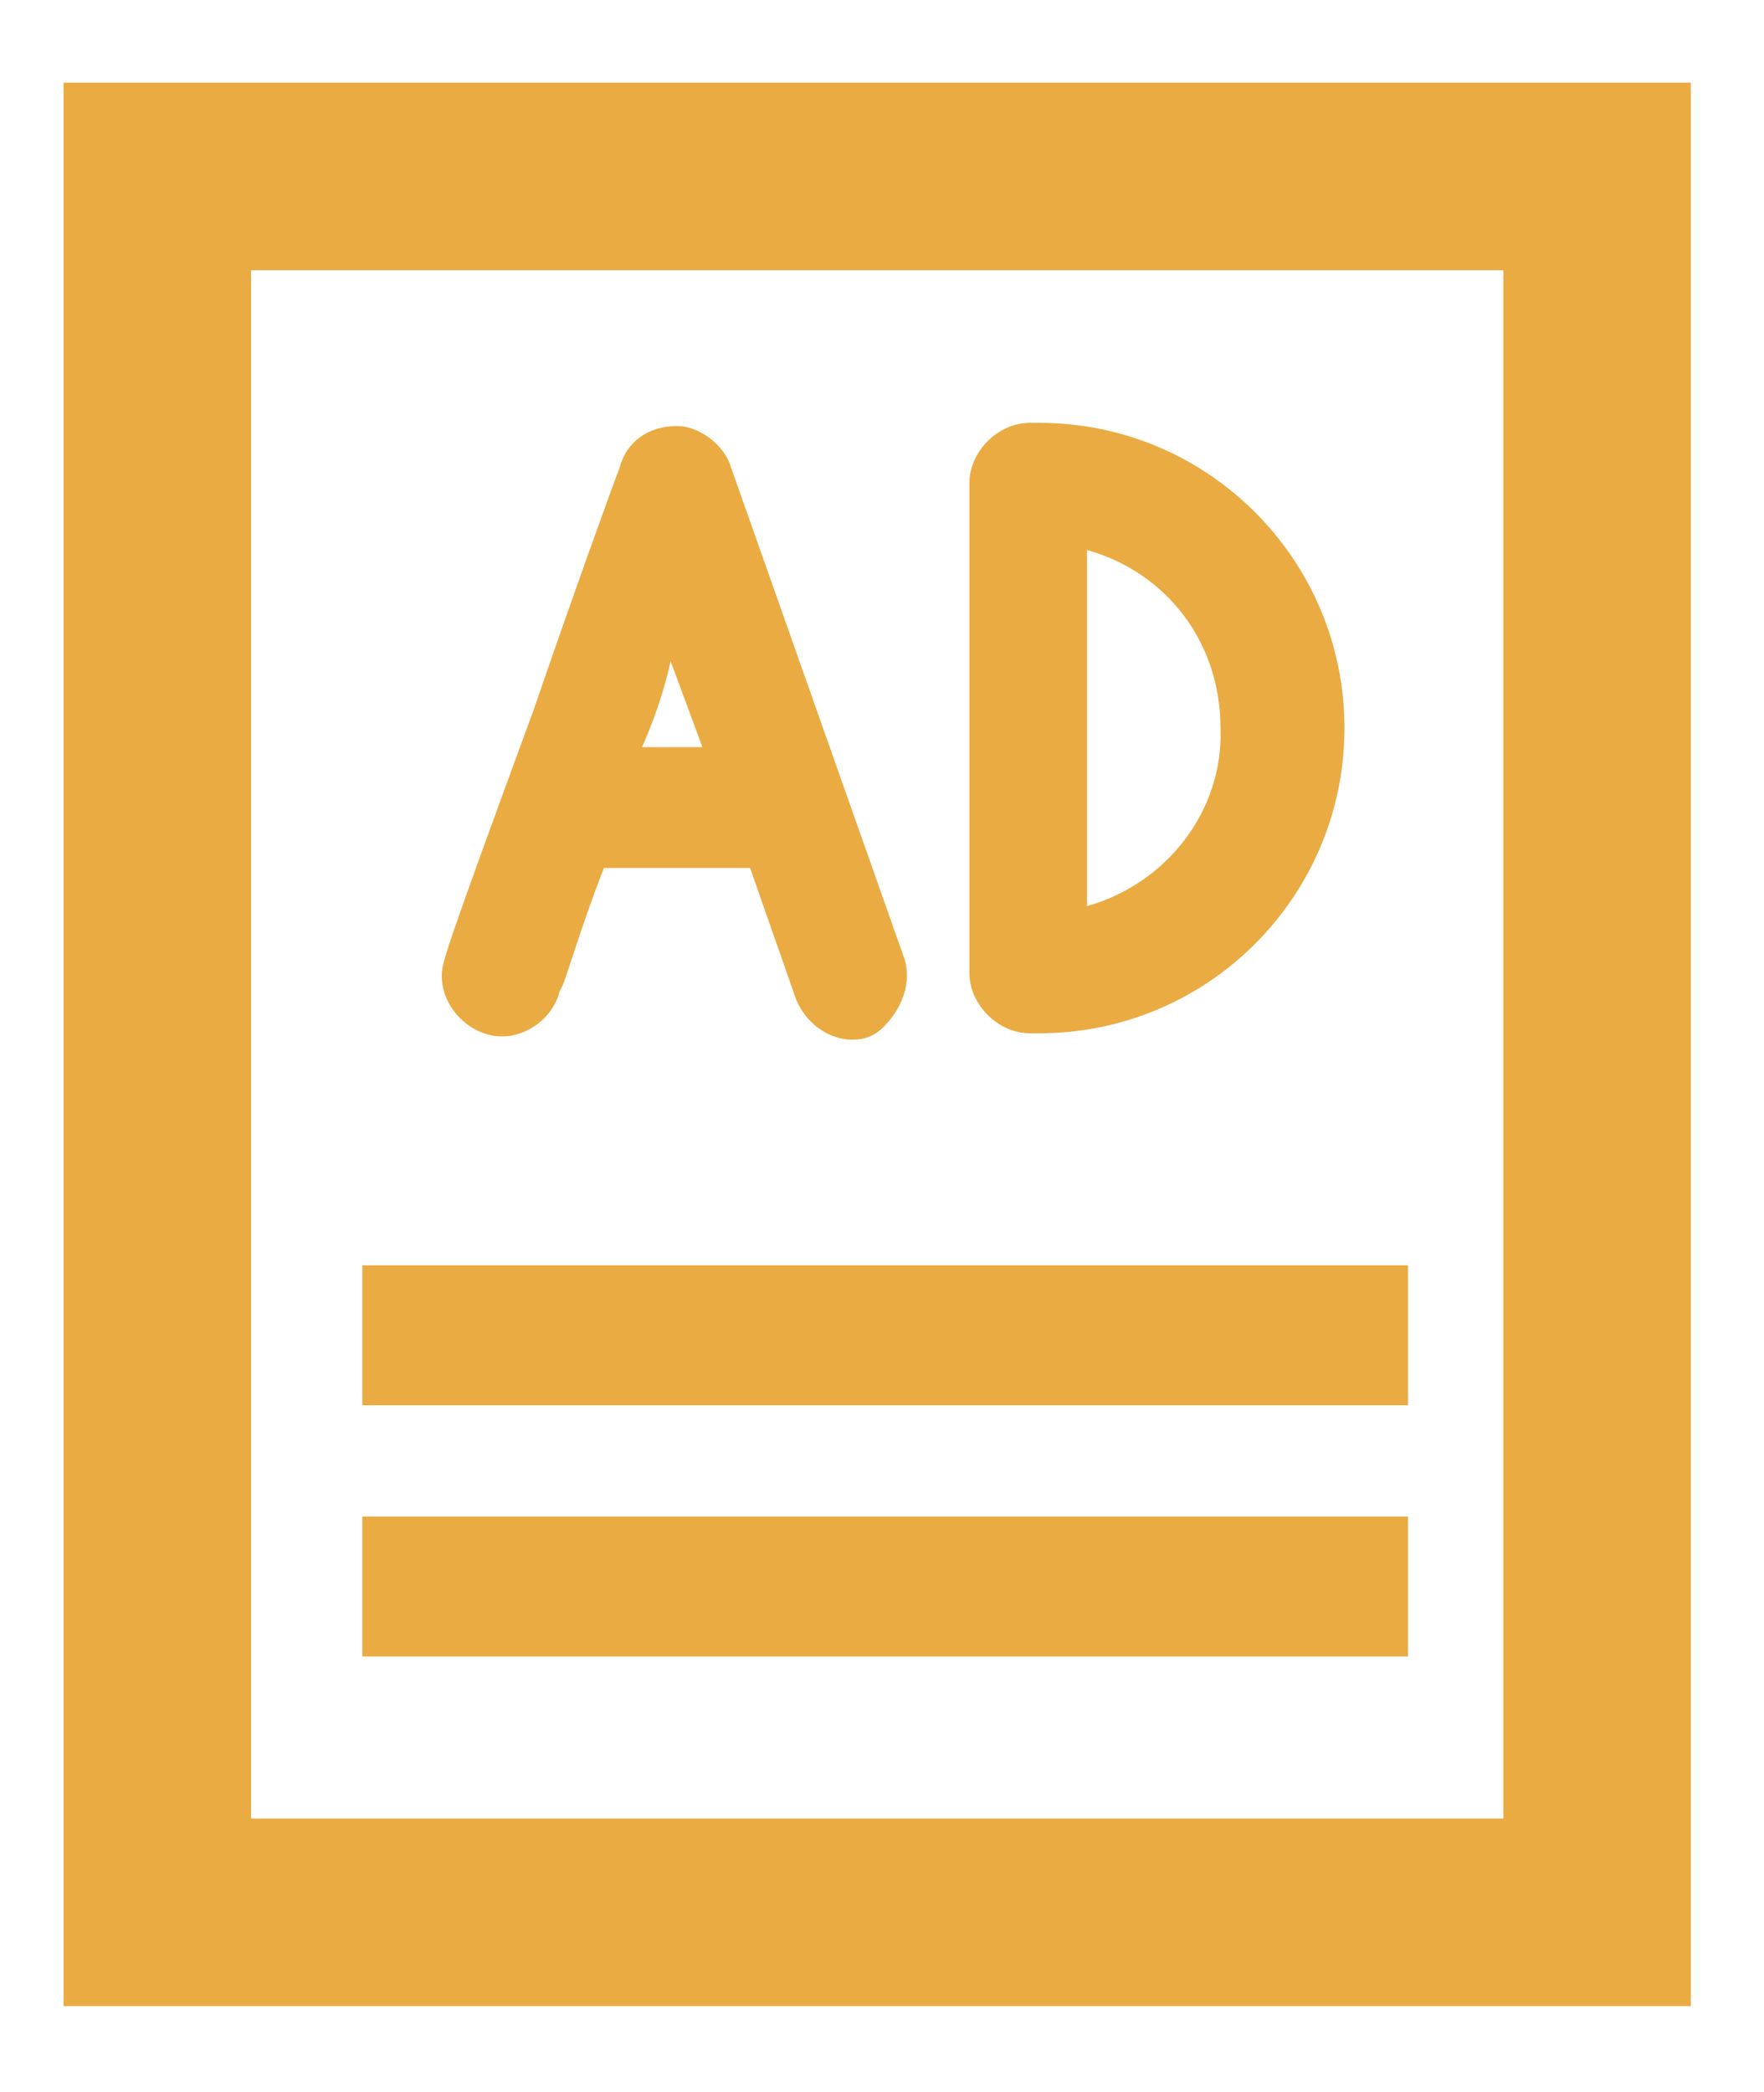 <?xml version="1.0" encoding="utf-8"?>
<!-- Generator: Adobe Illustrator 21.0.0, SVG Export Plug-In . SVG Version: 6.00 Build 0)  -->
<svg version="1.1" id="Layer_1" xmlns="http://www.w3.org/2000/svg" xmlns:xlink="http://www.w3.org/1999/xlink" x="0px" y="0px"
	 viewBox="0 0 55.5 65.8" style="enable-background:new 0 0 55.5 65.8;" xml:space="preserve">
<style type="text/css">
	.st0{fill:#EAAB42;}
</style>
<g>
	<path class="st0" d="M51.7,4.1H3.5v57.5h48.2V4.1z M48.8,58.7H6.4V7h42.4C48.8,7,48.8,58.7,48.8,58.7z"/>
	<path class="st0" d="M53.2,63.1H2V2.6h51.2V63.1z M7.9,57.2h39.4V8.5H7.9V57.2z"/>
</g>
<g>
	<rect x="11.4" y="47.7" class="st0" width="32.9" height="4.4"/>
</g>
<g>
	<rect x="11.4" y="39.8" class="st0" width="32.9" height="4.4"/>
</g>
<g>
	<g>
		<g>
			<path class="st0" d="M27.5,30.4L22,15c-0.1-0.3-0.5-0.6-0.8-0.6l0,0c-0.4,0-0.7,0.2-0.8,0.6c0,0-1.4,3.8-2.7,7.6
				c-2.8,7.8-2.8,7.9-2.8,8.1c0,0.5,0.4,0.9,0.9,0.9l0,0c0.4,0,0.8-0.3,0.9-0.7c0.1-0.3,0.7-2.2,1.6-4.6h6l1.7,4.8
				c0.1,0.4,0.5,0.6,0.8,0.6c0.1,0,0.2,0,0.3-0.1C27.4,31.3,27.7,30.8,27.5,30.4z M18.8,24.5c0.8-2.1,1.6-4.4,2.4-6.6l2.4,6.6H18.8z
				"/>
			<path class="st0" d="M26.8,32.7c-0.7,0-1.5-0.5-1.8-1.4l-1.4-4H19c-0.7,1.8-1.1,3.2-1.3,3.7l-0.1,0.2c-0.2,0.8-1,1.4-1.8,1.4
				c-1,0-1.9-0.9-1.9-1.9c0-0.4,0-0.5,2.9-8.4c1.2-3.5,2.5-7.1,2.7-7.6c0.2-0.8,0.9-1.3,1.8-1.3c0.7,0,1.5,0.6,1.7,1.3L28.4,30
				c0.3,0.7,0.1,1.6-0.6,2.3C27.4,32.7,27,32.7,26.8,32.7z M20.2,23.5h1.9l-1-2.7C20.9,21.7,20.6,22.6,20.2,23.5z M21.1,15.3
				C21.1,15.3,21.1,15.3,21.1,15.3L21.1,15.3z"/>
		</g>
	</g>
</g>
<g>
	<g>
		<g>
			<path class="st0" d="M32.7,14.3h-0.3c-0.5,0-0.9,0.4-0.9,0.9v15.4c0,0.5,0.4,0.9,0.9,0.9h0.3c4.7,0,8.6-3.8,8.6-8.6
				S37.4,14.3,32.7,14.3z M33.2,29.7V16.1c3.5,0.3,6.2,3.2,6.2,6.8C39.5,26.4,36.7,29.4,33.2,29.7z"/>
			<path class="st0" d="M32.7,32.5h-0.3c-1,0-1.9-0.9-1.9-1.9V15.2c0-1,0.9-1.9,1.9-1.9h0.3c5.3,0,9.6,4.3,9.6,9.6
				S38,32.5,32.7,32.5z M34.2,17.3v11.2c2.5-0.7,4.3-3,4.2-5.6C38.4,20.2,36.7,18,34.2,17.3z"/>
		</g>
	</g>
</g>
</svg>
